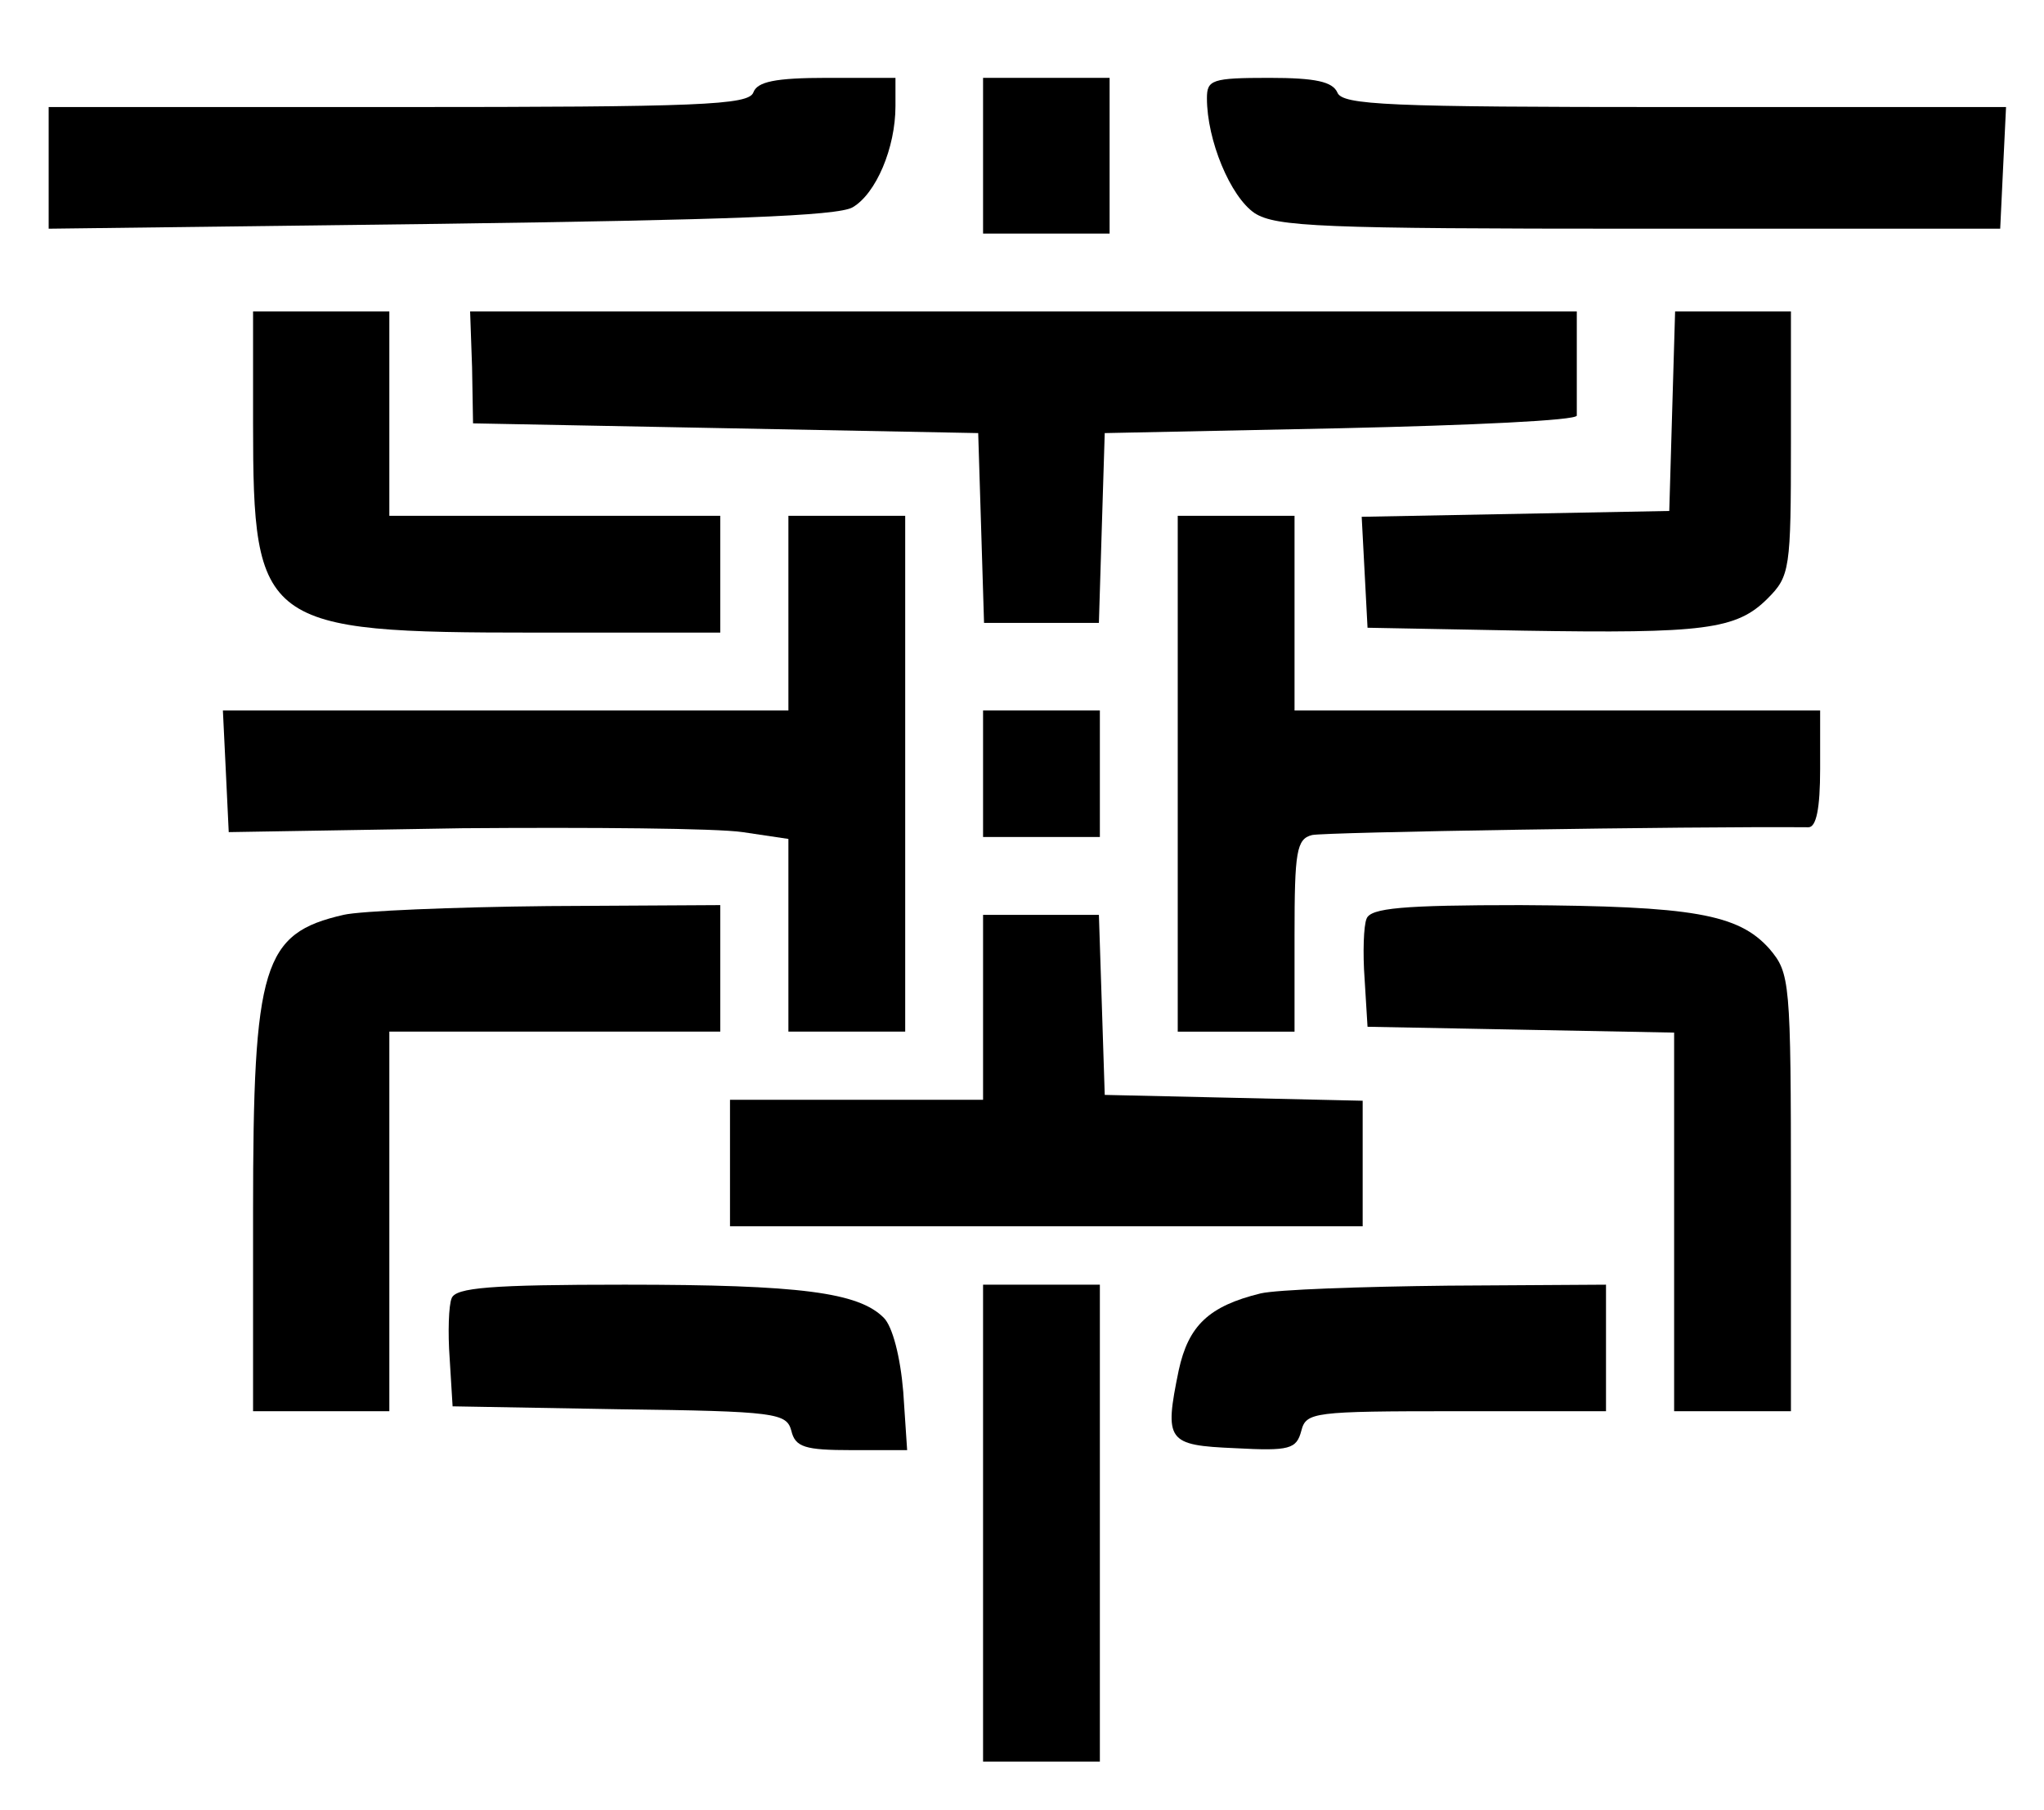<?xml version="1.0" standalone="no"?>
<!DOCTYPE svg PUBLIC "-//W3C//DTD SVG 20010904//EN"
 "http://www.w3.org/TR/2001/REC-SVG-20010904/DTD/svg10.dtd">
<svg version="1.0" xmlns="http://www.w3.org/2000/svg"
 width="210pt" height="186pt" viewBox="0 0 210 186"
 preserveAspectRatio="xMidYMid meet">
<g transform="translate(0,186) scale(0.1,-0.1)"
fill="#000000" stroke="none">
<path d="M774 1765 c-5 -13 -55 -15 -365 -15 l-359 0 0 -62 0 -63 402 5 c292
4 409 8 424 17 24 14 44 61 44 104 l0 29 -70 0 c-54 0 -72 -4 -76 -15z"/>
<path d="M1010 1700 l0 -80 65 0 65 0 0 80 0 80 -65 0 -65 0 0 -80z"/>
<path d="M1240 1759 c0 -43 24 -101 49 -118 22 -14 68 -16 396 -16 l370 0 3
63 3 62 -341 0 c-294 0 -341 2 -346 15 -5 11 -22 15 -70 15 -59 0 -64 -2 -64
-21z"/>
<path d="M260 1425 c0 -208 9 -215 290 -215 l190 0 0 60 0 60 -170 0 -170 0 0
105 0 105 -70 0 -70 0 0 -115z"/>
<path d="M485 1483 l1 -58 260 -5 259 -5 3 -97 3 -98 59 0 59 0 3 98 3 97 243
5 c133 3 242 8 242 13 0 4 0 30 0 57 l0 50 -568 0 -569 0 2 -57z"/>
<path d="M1718 1438 l-3 -103 -158 -3 -158 -3 3 -57 3 -57 160 -3 c186 -3 219
1 251 33 23 23 24 30 24 160 l0 135 -60 0 -59 0 -3 -102z"/>
<path d="M810 1230 l0 -100 -290 0 -291 0 3 -62 3 -63 240 4 c132 1 261 0 288
-4 l47 -7 0 -99 0 -99 60 0 60 0 0 265 0 265 -60 0 -60 0 0 -100z"/>
<path d="M1210 1065 l0 -265 60 0 60 0 0 99 c0 86 2 99 18 103 12 3 385 9 510
8 8 0 12 19 12 60 l0 60 -270 0 -270 0 0 100 0 100 -60 0 -60 0 0 -265z"/>
<path d="M1010 1065 l0 -65 60 0 60 0 0 65 0 65 -60 0 -60 0 0 -65z"/>
<path d="M353 920 c-83 -19 -93 -51 -93 -305 l0 -205 70 0 70 0 0 195 0 195
170 0 170 0 0 65 0 65 -177 -1 c-98 -1 -193 -5 -210 -9z"/>
<path d="M1404 916 c-3 -7 -4 -35 -2 -62 l3 -49 158 -3 157 -3 0 -194 0 -195
60 0 60 0 0 224 c0 219 -1 226 -22 251 -32 36 -79 44 -256 45 -121 0 -154 -3
-158 -14z"/>
<path d="M1010 825 l0 -95 -130 0 -130 0 0 -65 0 -65 325 0 325 0 0 65 0 64
-132 3 -133 3 -3 93 -3 92 -59 0 -60 0 0 -95z"/>
<path d="M464 526 c-3 -7 -4 -35 -2 -62 l3 -49 171 -3 c162 -2 172 -4 177 -22
4 -17 14 -20 62 -20 l57 0 -4 60 c-3 36 -11 67 -20 76 -26 26 -85 34 -266 34
-138 0 -174 -3 -178 -14z"/>
<path d="M1010 295 l0 -245 60 0 60 0 0 245 0 245 -60 0 -60 0 0 -245z"/>
<path d="M1295 531 c-53 -13 -74 -33 -84 -79 -15 -73 -12 -77 58 -80 56 -3 63
-1 68 18 5 19 12 20 159 20 l154 0 0 65 0 65 -162 -1 c-90 -1 -176 -4 -193 -8z"/>
</g>
</svg>
